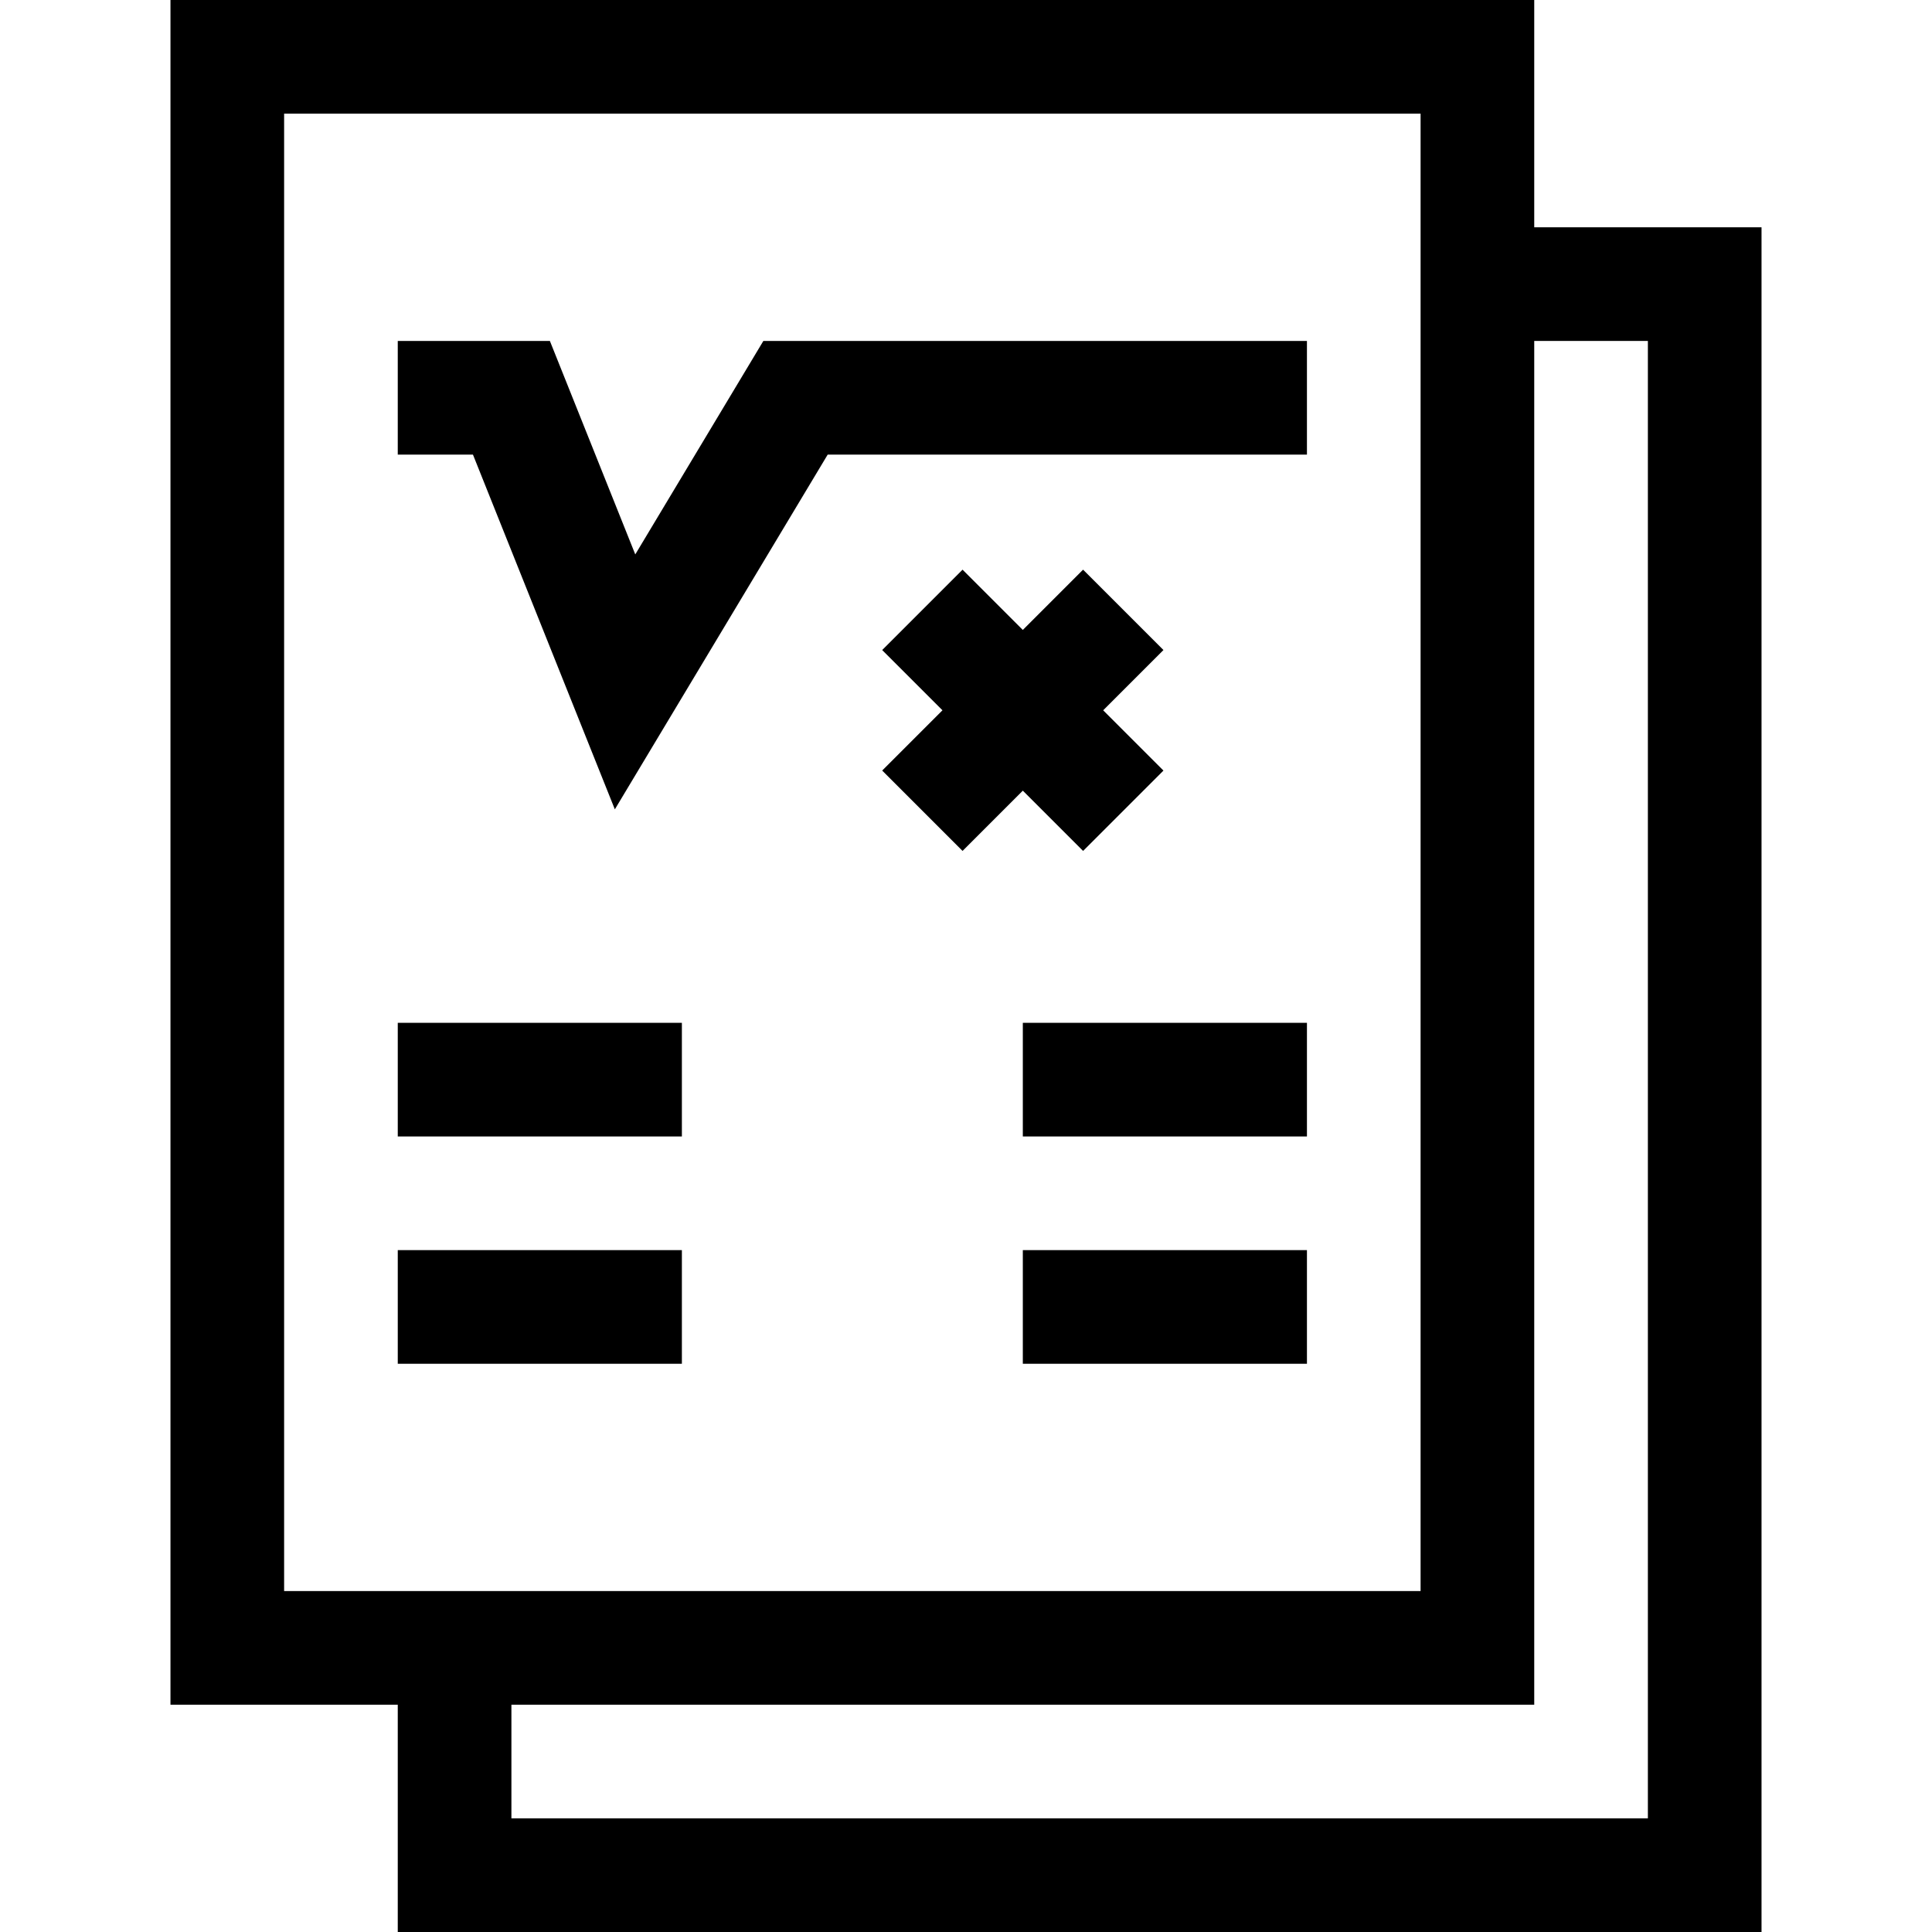 <svg id="Layer_1" enable-background="new 0 0 510 510" height="512" viewBox="0 0 510 510" width="512" xmlns="http://www.w3.org/2000/svg"><g><path d="m405 60v-60h-360v450h60v60h360v-450zm-330-30h300v390h-300zm360 450h-300v-30h270v-360h30z"/><path d="m167.696 146.352-22.541-56.352h-40.155v30h19.845l37.459 93.648 56.189-93.648h126.507v-30h-143.493z"/><path d="m285.91 224.623 21.213-21.213-15.91-15.91 15.91-15.91-21.213-21.213-15.91 15.91-15.91-15.91-21.213 21.213 15.91 15.91-15.91 15.91 21.213 21.213 15.91-15.91z"/><path d="m105 270h75v30h-75z"/><path d="m105 330h75v30h-75z"/><path d="m270 270h75v30h-75z"/><path d="m270 330h75v30h-75z"/></g></svg>